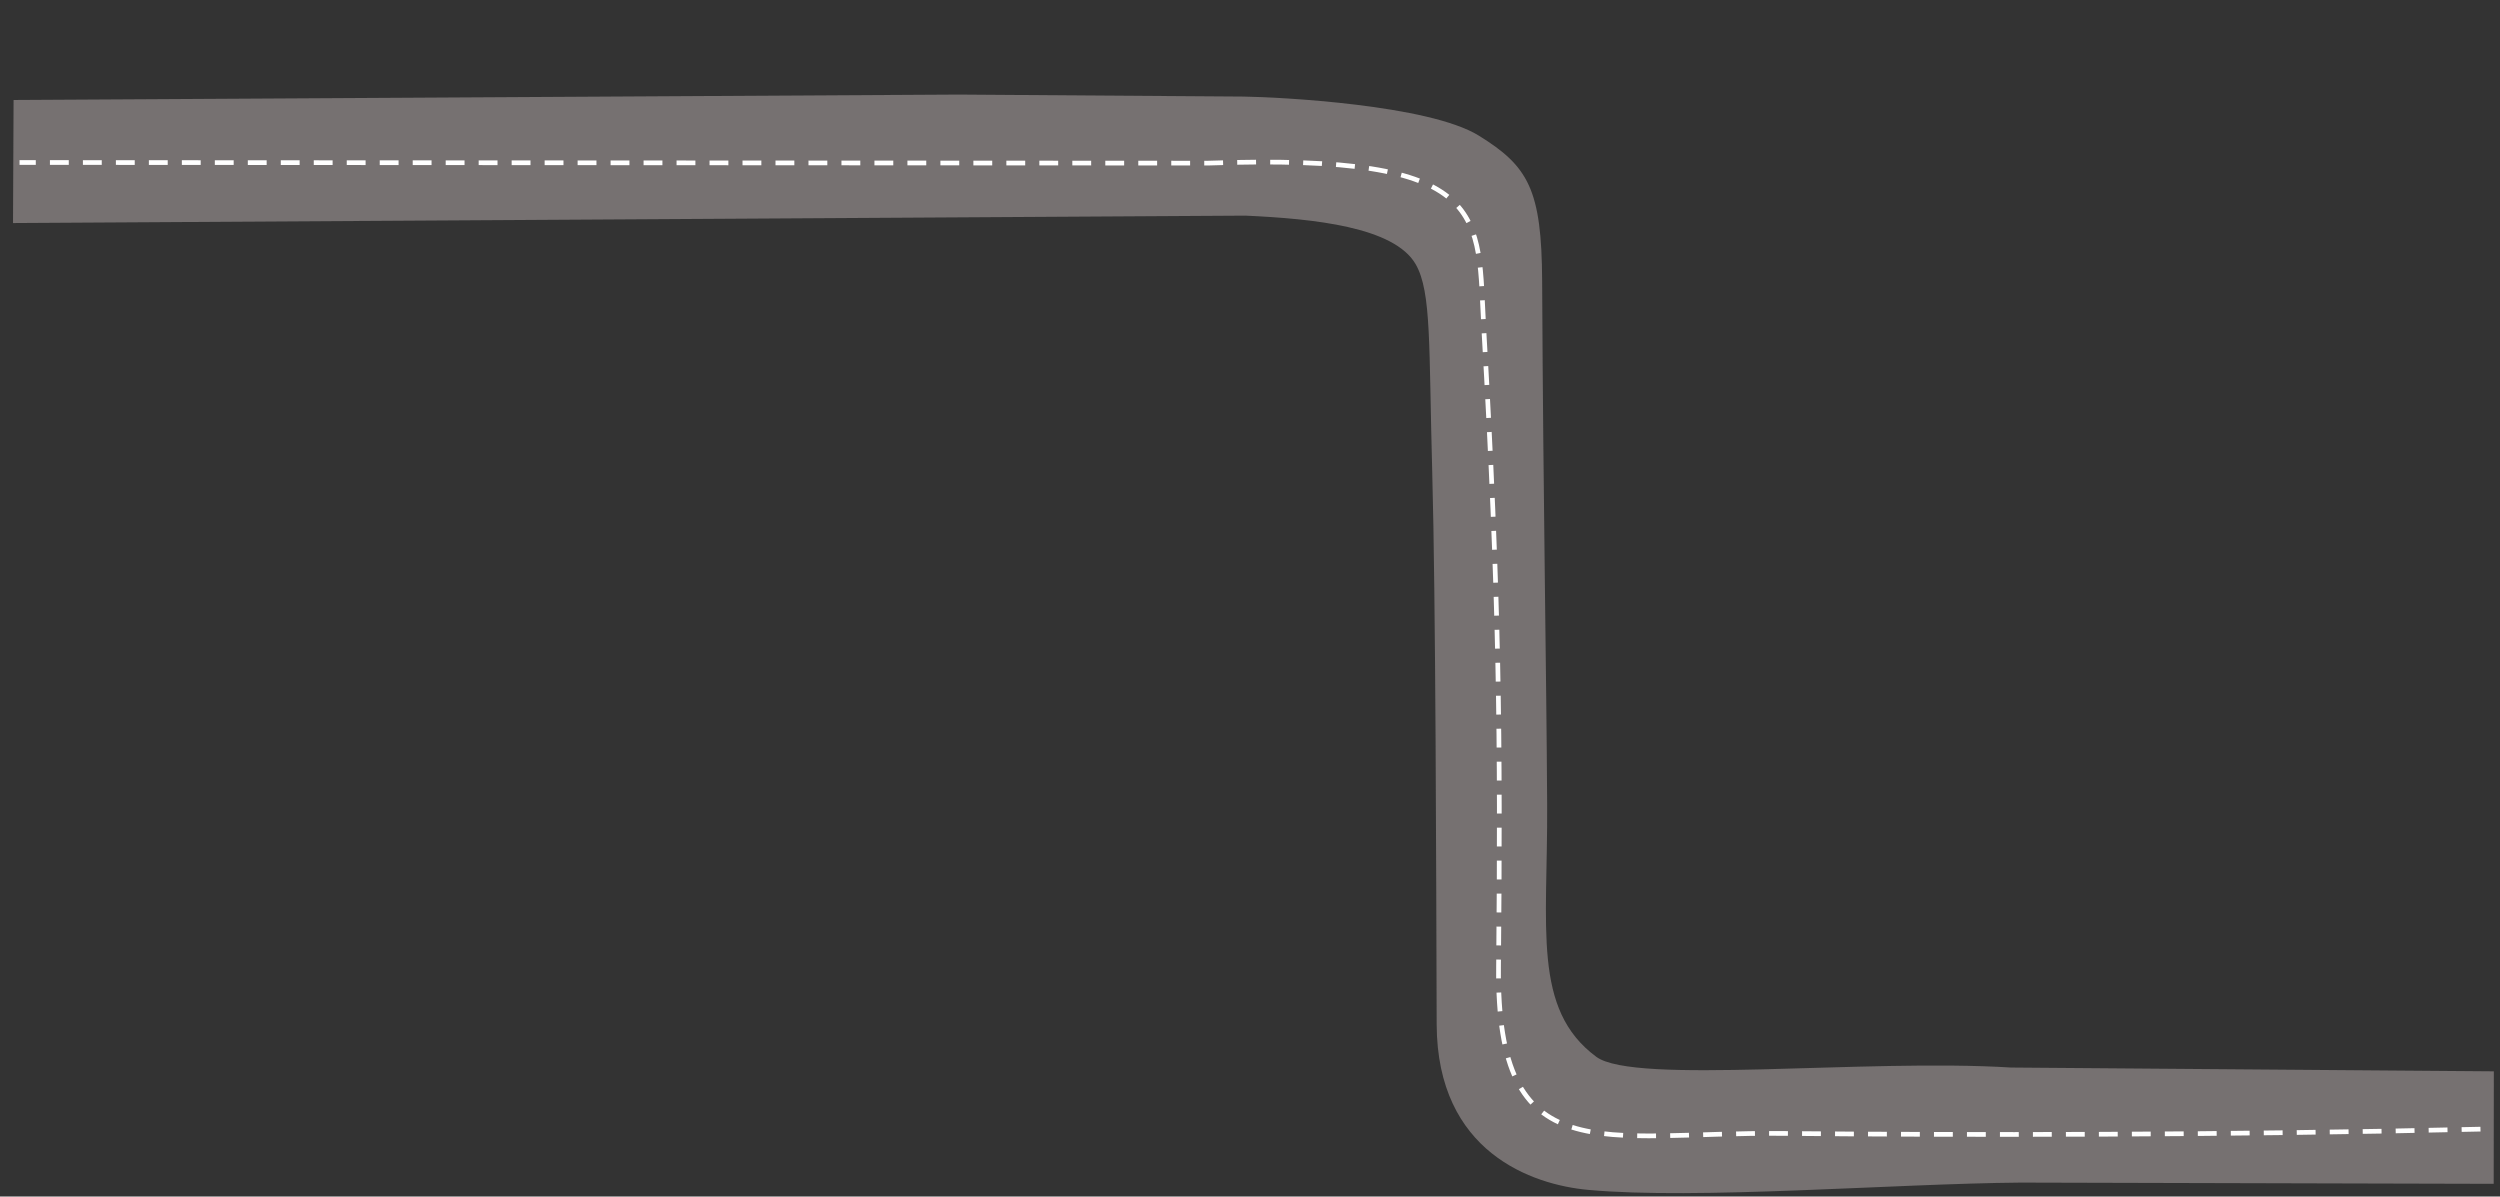 <svg width="3648" height="1746" xmlns="http://www.w3.org/2000/svg" xmlns:xlink="http://www.w3.org/1999/xlink" overflow="hidden"><rect width="100%" height="100%" fill="#333333" stroke="none"/><defs><clipPath id="clip0"><rect x="192" y="197" width="3648" height="1746"/></clipPath></defs><g clip-path="url(#clip0)" transform="translate(-192 -197)"><rect x="209" y="213" width="3617" height="1716" stroke="#FF0000" stroke-width="27.5" stroke-linecap="butt" stroke-linejoin="miter" stroke-miterlimit="8" stroke-opacity="0" fill="none"/><path d="M211.816 342.91 1590.95 335 2006.53 337.921C2060 338.674 2277.05 349.962 2349.67 394.782 2422.3 439.601 2441.62 473.584 2442.29 606.838 2443.97 942.241 2448.54 1172.15 2449.61 1371.47 2450.57 1551.05 2427.62 1669.78 2521.28 1739.08 2576.99 1780.29 2912.7 1741.45 3126.44 1754.75L3831 1760.29C3830.93 1815.01 3830.86 1869.72 3830.78 1924.44L3140.57 1922.64C2954.35 1924.23 2668.35 1947.85 2509.35 1933.26 2428.23 1925.82 2288.97 1878.74 2288.39 1691.59 2287.7 1470.06 2287.01 1070.98 2281.92 886.164 2276.82 701.346 2281.1 623.309 2257.81 582.685 2226.54 528.172 2109.68 516.246 2009.45 511.652L211 522.474C211.272 462.619 211.544 402.765 211.816 342.91Z" fill="#767171" fill-rule="evenodd" fill-opacity="1"/><path d="M3811.5 1844.65C3432.78 1853.64 3057.24 1853.44 2793.05 1850.9 2528.86 1848.35 2375.74 1910.23 2378.67 1607.87 2381.92 1272.37 2379.42 1066.4 2357.26 678.27 2347.61 509.166 2372.95 420.47 1954.43 435.052L220.5 434.111" stroke="#FFFFFF" stroke-width="6.875" stroke-linecap="butt" stroke-linejoin="miter" stroke-miterlimit="8" stroke-dasharray="27.5 20.625" stroke-opacity="1" fill="none" fill-rule="evenodd"/></g></svg>